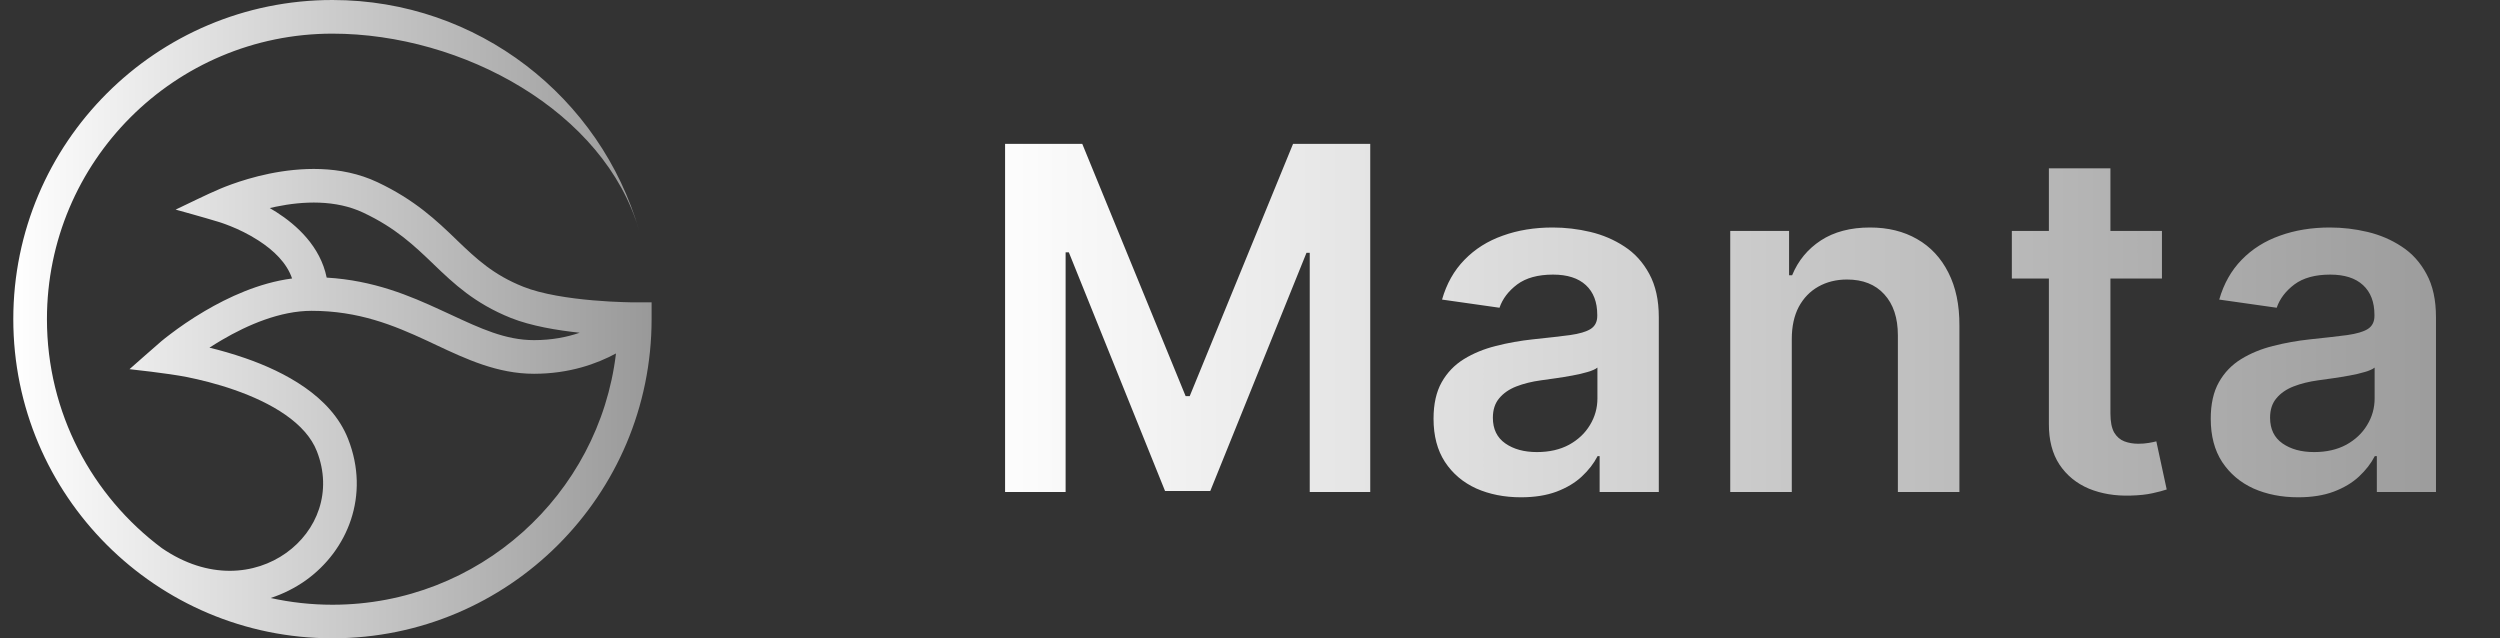 <svg width="94" height="24" viewBox="0 0 94 24" fill="none" xmlns="http://www.w3.org/2000/svg">
<rect x="0" y="0" width="94" height="24" fill="#333333" stroke="none"/>
<path fill-rule="evenodd" clip-rule="evenodd" d="M6.082 20.607C3.462 18.649 1.765 15.523 1.765 12C1.765 6.071 6.571 1.265 12.5 1.265C17.395 1.265 22.737 4.191 24.03 8.667C22.586 3.663 17.972 0 12.5 0C5.873 0 0.5 5.373 0.5 12C0.5 18.627 5.873 24 12.5 24C19.127 24 24.5 18.627 24.5 12V11.368H23.84C23.821 11.368 23.791 11.368 23.752 11.368C23.675 11.368 23.562 11.365 23.419 11.359C23.136 11.351 22.743 11.332 22.303 11.293C21.404 11.216 20.375 11.062 19.677 10.782C18.552 10.334 17.917 9.737 17.191 9.041L17.15 9C16.424 8.302 15.607 7.518 14.191 6.85C12.797 6.192 11.254 6.3 10.121 6.531C9.547 6.649 9.052 6.806 8.703 6.932C8.527 6.995 8.386 7.053 8.287 7.094C7.718 7.334 7.163 7.62 6.604 7.881C6.604 7.881 7.702 8.183 8.246 8.351C8.265 8.357 8.296 8.368 8.337 8.381C8.417 8.409 8.535 8.45 8.678 8.508C8.964 8.623 9.341 8.799 9.712 9.039C10.297 9.415 10.784 9.888 10.982 10.471C9.739 10.633 8.573 11.181 7.699 11.695C7.171 12.005 6.731 12.316 6.423 12.55C6.269 12.665 6.145 12.764 6.063 12.833C5.991 12.891 4.869 13.881 4.869 13.881C4.869 13.881 6.319 14.035 7.033 14.178C7.509 14.274 8.15 14.428 8.818 14.662C9.489 14.896 10.168 15.204 10.732 15.597C11.296 15.99 11.711 16.446 11.914 16.966C12.508 18.484 11.925 19.963 10.754 20.794C9.596 21.619 7.839 21.814 6.082 20.607ZM10.176 22.485C10.649 22.331 11.089 22.108 11.488 21.828C13.08 20.695 13.919 18.621 13.091 16.51C12.767 15.679 12.145 15.044 11.455 14.563C10.765 14.082 9.97 13.727 9.233 13.471C8.749 13.303 8.282 13.171 7.875 13.072C8.021 12.979 8.177 12.88 8.342 12.784C9.316 12.212 10.539 11.687 11.714 11.687C13.484 11.687 14.802 12.228 16.058 12.811C16.174 12.863 16.286 12.918 16.402 12.973C17.527 13.501 18.706 14.054 20.078 14.054C21.409 14.054 22.446 13.677 23.161 13.29C22.526 18.613 17.994 22.738 12.5 22.738C11.703 22.738 10.924 22.65 10.176 22.485ZM21.797 12.511C21.324 12.674 20.752 12.789 20.081 12.789C19.006 12.789 18.079 12.357 16.905 11.81C16.801 11.761 16.696 11.714 16.589 11.665C15.412 11.12 14.054 10.543 12.283 10.438C12.046 9.267 11.158 8.464 10.396 7.977C10.311 7.922 10.226 7.87 10.143 7.823C10.22 7.807 10.297 7.787 10.377 7.771C11.4 7.559 12.621 7.507 13.655 7.994C14.881 8.571 15.574 9.236 16.295 9.927L16.319 9.951C17.062 10.664 17.846 11.409 19.212 11.956C19.968 12.258 20.953 12.421 21.797 12.511Z" fill="url(#paint0_linear_869_839)"/>
<path d="M37.791 5.409H40.693L44.58 14.895H44.733L48.619 5.409H51.521V18.5H49.246V9.506H49.124L45.506 18.462H43.806L40.188 9.487H40.067V18.5H37.791V5.409ZM57.187 18.698C56.565 18.698 56.004 18.587 55.506 18.366C55.011 18.14 54.619 17.808 54.33 17.369C54.044 16.93 53.901 16.389 53.901 15.745C53.901 15.191 54.004 14.733 54.208 14.371C54.413 14.008 54.692 13.719 55.045 13.501C55.399 13.284 55.797 13.12 56.241 13.009C56.688 12.894 57.151 12.811 57.628 12.76C58.203 12.7 58.67 12.647 59.028 12.6C59.386 12.549 59.645 12.472 59.807 12.37C59.974 12.264 60.057 12.099 60.057 11.878V11.839C60.057 11.358 59.914 10.985 59.629 10.721C59.343 10.457 58.932 10.325 58.395 10.325C57.828 10.325 57.379 10.448 57.046 10.695C56.718 10.943 56.496 11.234 56.381 11.571L54.221 11.264C54.391 10.668 54.672 10.169 55.065 9.768C55.457 9.364 55.936 9.061 56.503 8.861C57.069 8.656 57.696 8.554 58.382 8.554C58.855 8.554 59.326 8.609 59.795 8.72C60.263 8.831 60.692 9.014 61.08 9.27C61.467 9.521 61.778 9.864 62.013 10.299C62.251 10.734 62.371 11.277 62.371 11.929V18.5H60.146V17.151H60.069C59.929 17.424 59.731 17.68 59.475 17.918C59.224 18.153 58.906 18.342 58.523 18.487C58.143 18.628 57.698 18.698 57.187 18.698ZM57.788 16.998C58.252 16.998 58.655 16.906 58.996 16.723C59.337 16.535 59.599 16.288 59.782 15.982C59.969 15.675 60.063 15.34 60.063 14.978V13.821C59.991 13.881 59.867 13.936 59.692 13.987C59.522 14.038 59.33 14.083 59.117 14.121C58.904 14.16 58.693 14.194 58.484 14.224C58.276 14.254 58.094 14.279 57.941 14.3C57.596 14.347 57.287 14.424 57.014 14.53C56.741 14.637 56.526 14.786 56.368 14.978C56.211 15.165 56.132 15.408 56.132 15.707C56.132 16.133 56.288 16.454 56.599 16.672C56.91 16.889 57.306 16.998 57.788 16.998ZM67.371 12.747V18.5H65.057V8.682H67.269V10.35H67.384C67.61 9.8 67.97 9.364 68.464 9.04C68.963 8.716 69.579 8.554 70.312 8.554C70.989 8.554 71.579 8.699 72.082 8.989C72.589 9.278 72.981 9.698 73.258 10.248C73.54 10.798 73.678 11.464 73.674 12.249V18.5H71.36V12.607C71.36 11.95 71.189 11.437 70.849 11.066C70.512 10.695 70.045 10.51 69.449 10.51C69.044 10.51 68.684 10.599 68.368 10.778C68.057 10.953 67.812 11.207 67.633 11.539C67.459 11.871 67.371 12.274 67.371 12.747ZM81.289 8.682V10.472H75.645V8.682H81.289ZM77.038 6.33H79.352V15.547C79.352 15.858 79.399 16.097 79.493 16.263C79.591 16.425 79.719 16.535 79.876 16.595C80.034 16.655 80.209 16.685 80.4 16.685C80.545 16.685 80.677 16.674 80.797 16.653C80.92 16.631 81.014 16.612 81.078 16.595L81.468 18.404C81.344 18.447 81.167 18.494 80.937 18.545C80.711 18.596 80.434 18.626 80.106 18.634C79.527 18.651 79.005 18.564 78.54 18.372C78.076 18.176 77.707 17.874 77.434 17.465C77.166 17.055 77.034 16.544 77.038 15.93V6.33ZM86.409 18.698C85.787 18.698 85.227 18.587 84.728 18.366C84.234 18.14 83.842 17.808 83.552 17.369C83.266 16.93 83.124 16.389 83.124 15.745C83.124 15.191 83.226 14.733 83.431 14.371C83.635 14.008 83.914 13.719 84.268 13.501C84.622 13.284 85.02 13.12 85.463 13.009C85.911 12.894 86.373 12.811 86.85 12.76C87.426 12.7 87.892 12.647 88.25 12.6C88.608 12.549 88.868 12.472 89.03 12.37C89.196 12.264 89.279 12.099 89.279 11.878V11.839C89.279 11.358 89.137 10.985 88.851 10.721C88.566 10.457 88.154 10.325 87.617 10.325C87.051 10.325 86.601 10.448 86.269 10.695C85.941 10.943 85.719 11.234 85.604 11.571L83.443 11.264C83.614 10.668 83.895 10.169 84.287 9.768C84.679 9.364 85.159 9.061 85.725 8.861C86.292 8.656 86.918 8.554 87.605 8.554C88.078 8.554 88.549 8.609 89.017 8.72C89.486 8.831 89.914 9.014 90.302 9.27C90.69 9.521 91.001 9.864 91.235 10.299C91.474 10.734 91.593 11.277 91.593 11.929V18.5H89.369V17.151H89.292C89.151 17.424 88.953 17.68 88.698 17.918C88.446 18.153 88.129 18.342 87.745 18.487C87.366 18.628 86.921 18.698 86.409 18.698ZM87.01 16.998C87.475 16.998 87.877 16.906 88.218 16.723C88.559 16.535 88.821 16.288 89.004 15.982C89.192 15.675 89.286 15.34 89.286 14.978V13.821C89.213 13.881 89.09 13.936 88.915 13.987C88.745 14.038 88.553 14.083 88.34 14.121C88.127 14.16 87.916 14.194 87.707 14.224C87.498 14.254 87.317 14.279 87.163 14.3C86.818 14.347 86.509 14.424 86.237 14.53C85.964 14.637 85.749 14.786 85.591 14.978C85.433 15.165 85.355 15.408 85.355 15.707C85.355 16.133 85.51 16.454 85.821 16.672C86.132 16.889 86.529 16.998 87.01 16.998Z" fill="url(#paint1_linear_869_839)"/>
<defs>
<linearGradient id="paint0_linear_869_839" x1="0.5" y1="12" x2="24.5" y2="12" gradientUnits="userSpaceOnUse">
<stop stop-color="white"/>
<stop offset="1" stop-color="#999999"/>
</linearGradient>
<linearGradient id="paint1_linear_869_839" x1="36.5" y1="12" x2="93.5" y2="12" gradientUnits="userSpaceOnUse">
<stop stop-color="white"/>
<stop offset="1" stop-color="#999999"/>
</linearGradient>
</defs>
</svg>
